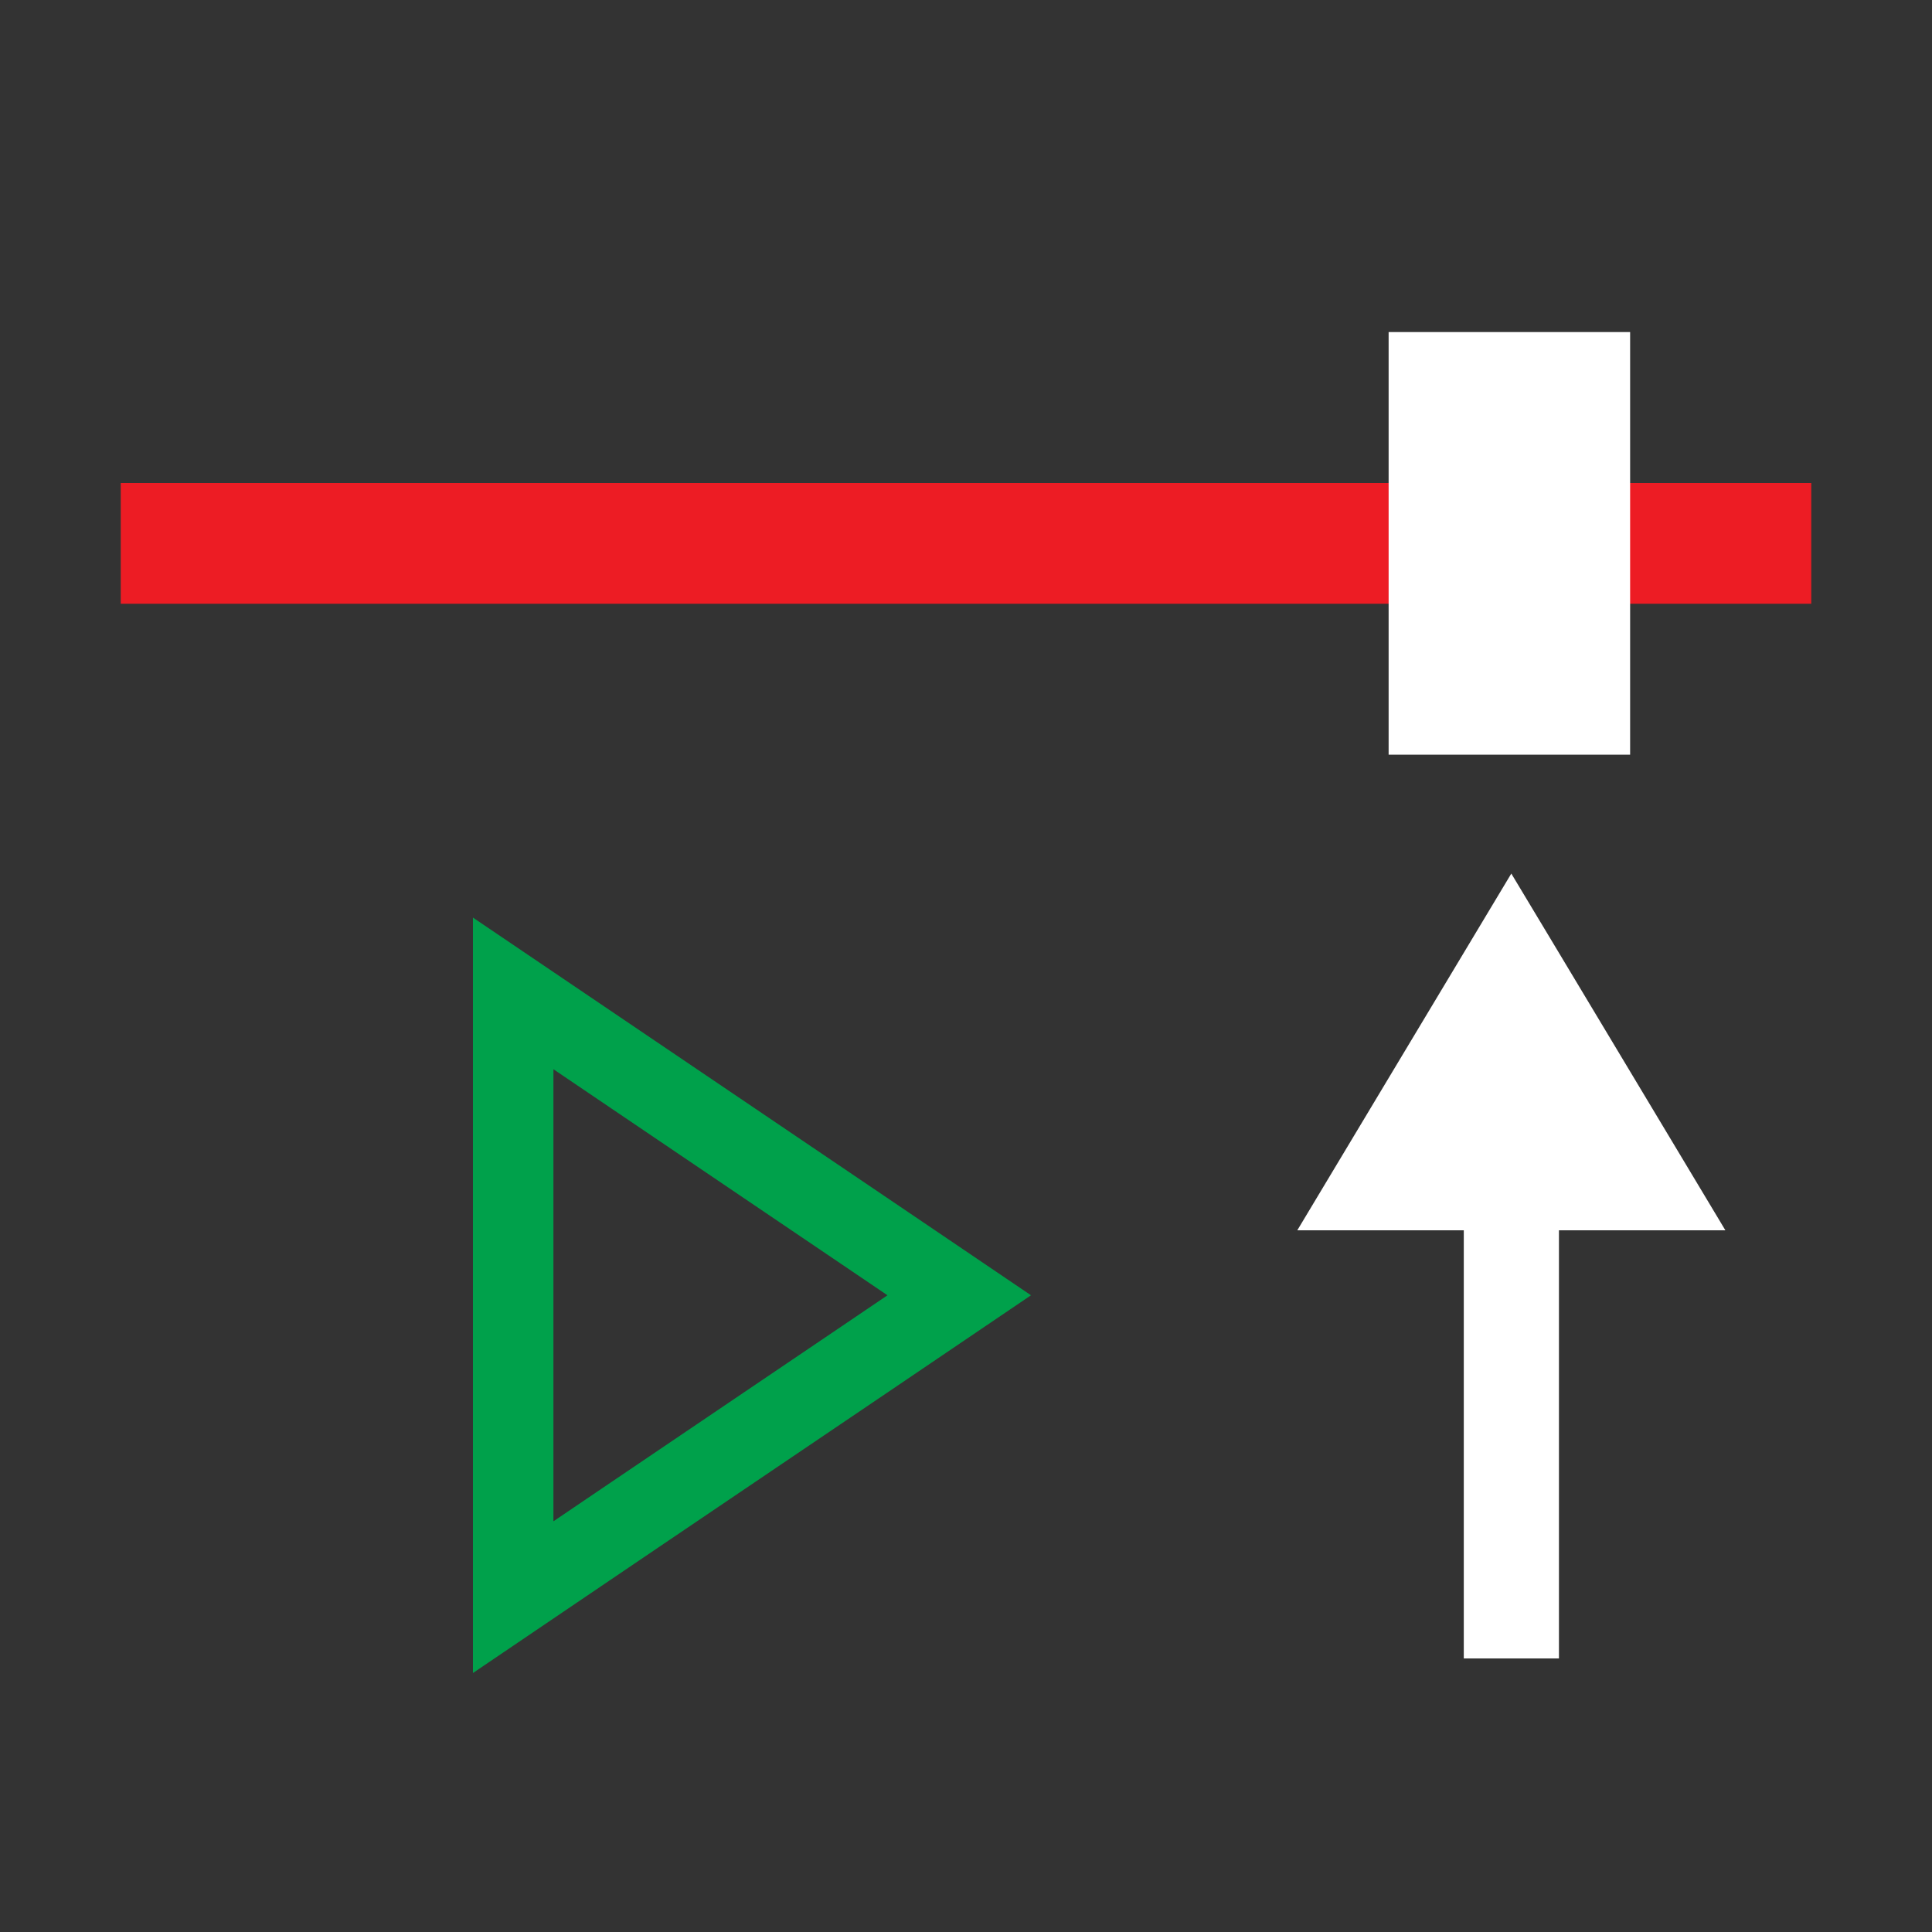 ﻿<?xml version="1.0" encoding="utf-8"?>
<!DOCTYPE svg PUBLIC "-//W3C//DTD SVG 1.1//EN" "http://www.w3.org/Graphics/SVG/1.1/DTD/svg11.dtd">
<svg xmlns="http://www.w3.org/2000/svg" xmlns:xlink="http://www.w3.org/1999/xlink" version="1.1" baseProfile="full" width="32" height="32" viewBox="0 0 32.00 32.00" enable-background="new 0 0 32.00 32.00" xml:space="preserve">
	<rect x="0" y="0" width="32.00" height="32.00" fill="#333333" stroke="none"/>
	<line fill="none" stroke-width="2" stroke-linejoin="miter" stroke="#ED1C24" stroke-opacity="1" x1="2" y1="9" x2="30" y2="9"/>
	<path fill="#FFFFFF" fill-opacity="1" fill-rule="evenodd" stroke-width="0.2" stroke-linejoin="miter" d="M 27,5.5L 23,5.5L 23,12.5L 27,12.5L 27,5.5"/>
	<path fill="none" stroke-width="1.333" stroke-linejoin="miter" stroke="#00A14B" stroke-opacity="1" d="M 8.5,18.879L 8.5,21.581L 8.5,24.029L 8.5,26.454L 10.508,25.094L 14.314,22.52L 15.888,21.454L 14.314,20.388L 10.508,17.813L 8.5,16.454L 8.5,18.879 Z "/>
	<path fill="#FFFFFF" fill-opacity="1" stroke-width="0.2" stroke-linejoin="miter" d="M 21.487,20.378L 23.199,20.378L 24.943,20.378L 26.865,20.378L 28.578,20.378L 27.628,18.794L 25.795,15.739L 25.032,14.469"/>
	<line fill="none" stroke-width="1.576" stroke-linejoin="miter" stroke="#FFFFFF" stroke-opacity="1" x1="25.033" y1="19.196" x2="25.033" y2="27.469"/>
</svg>
